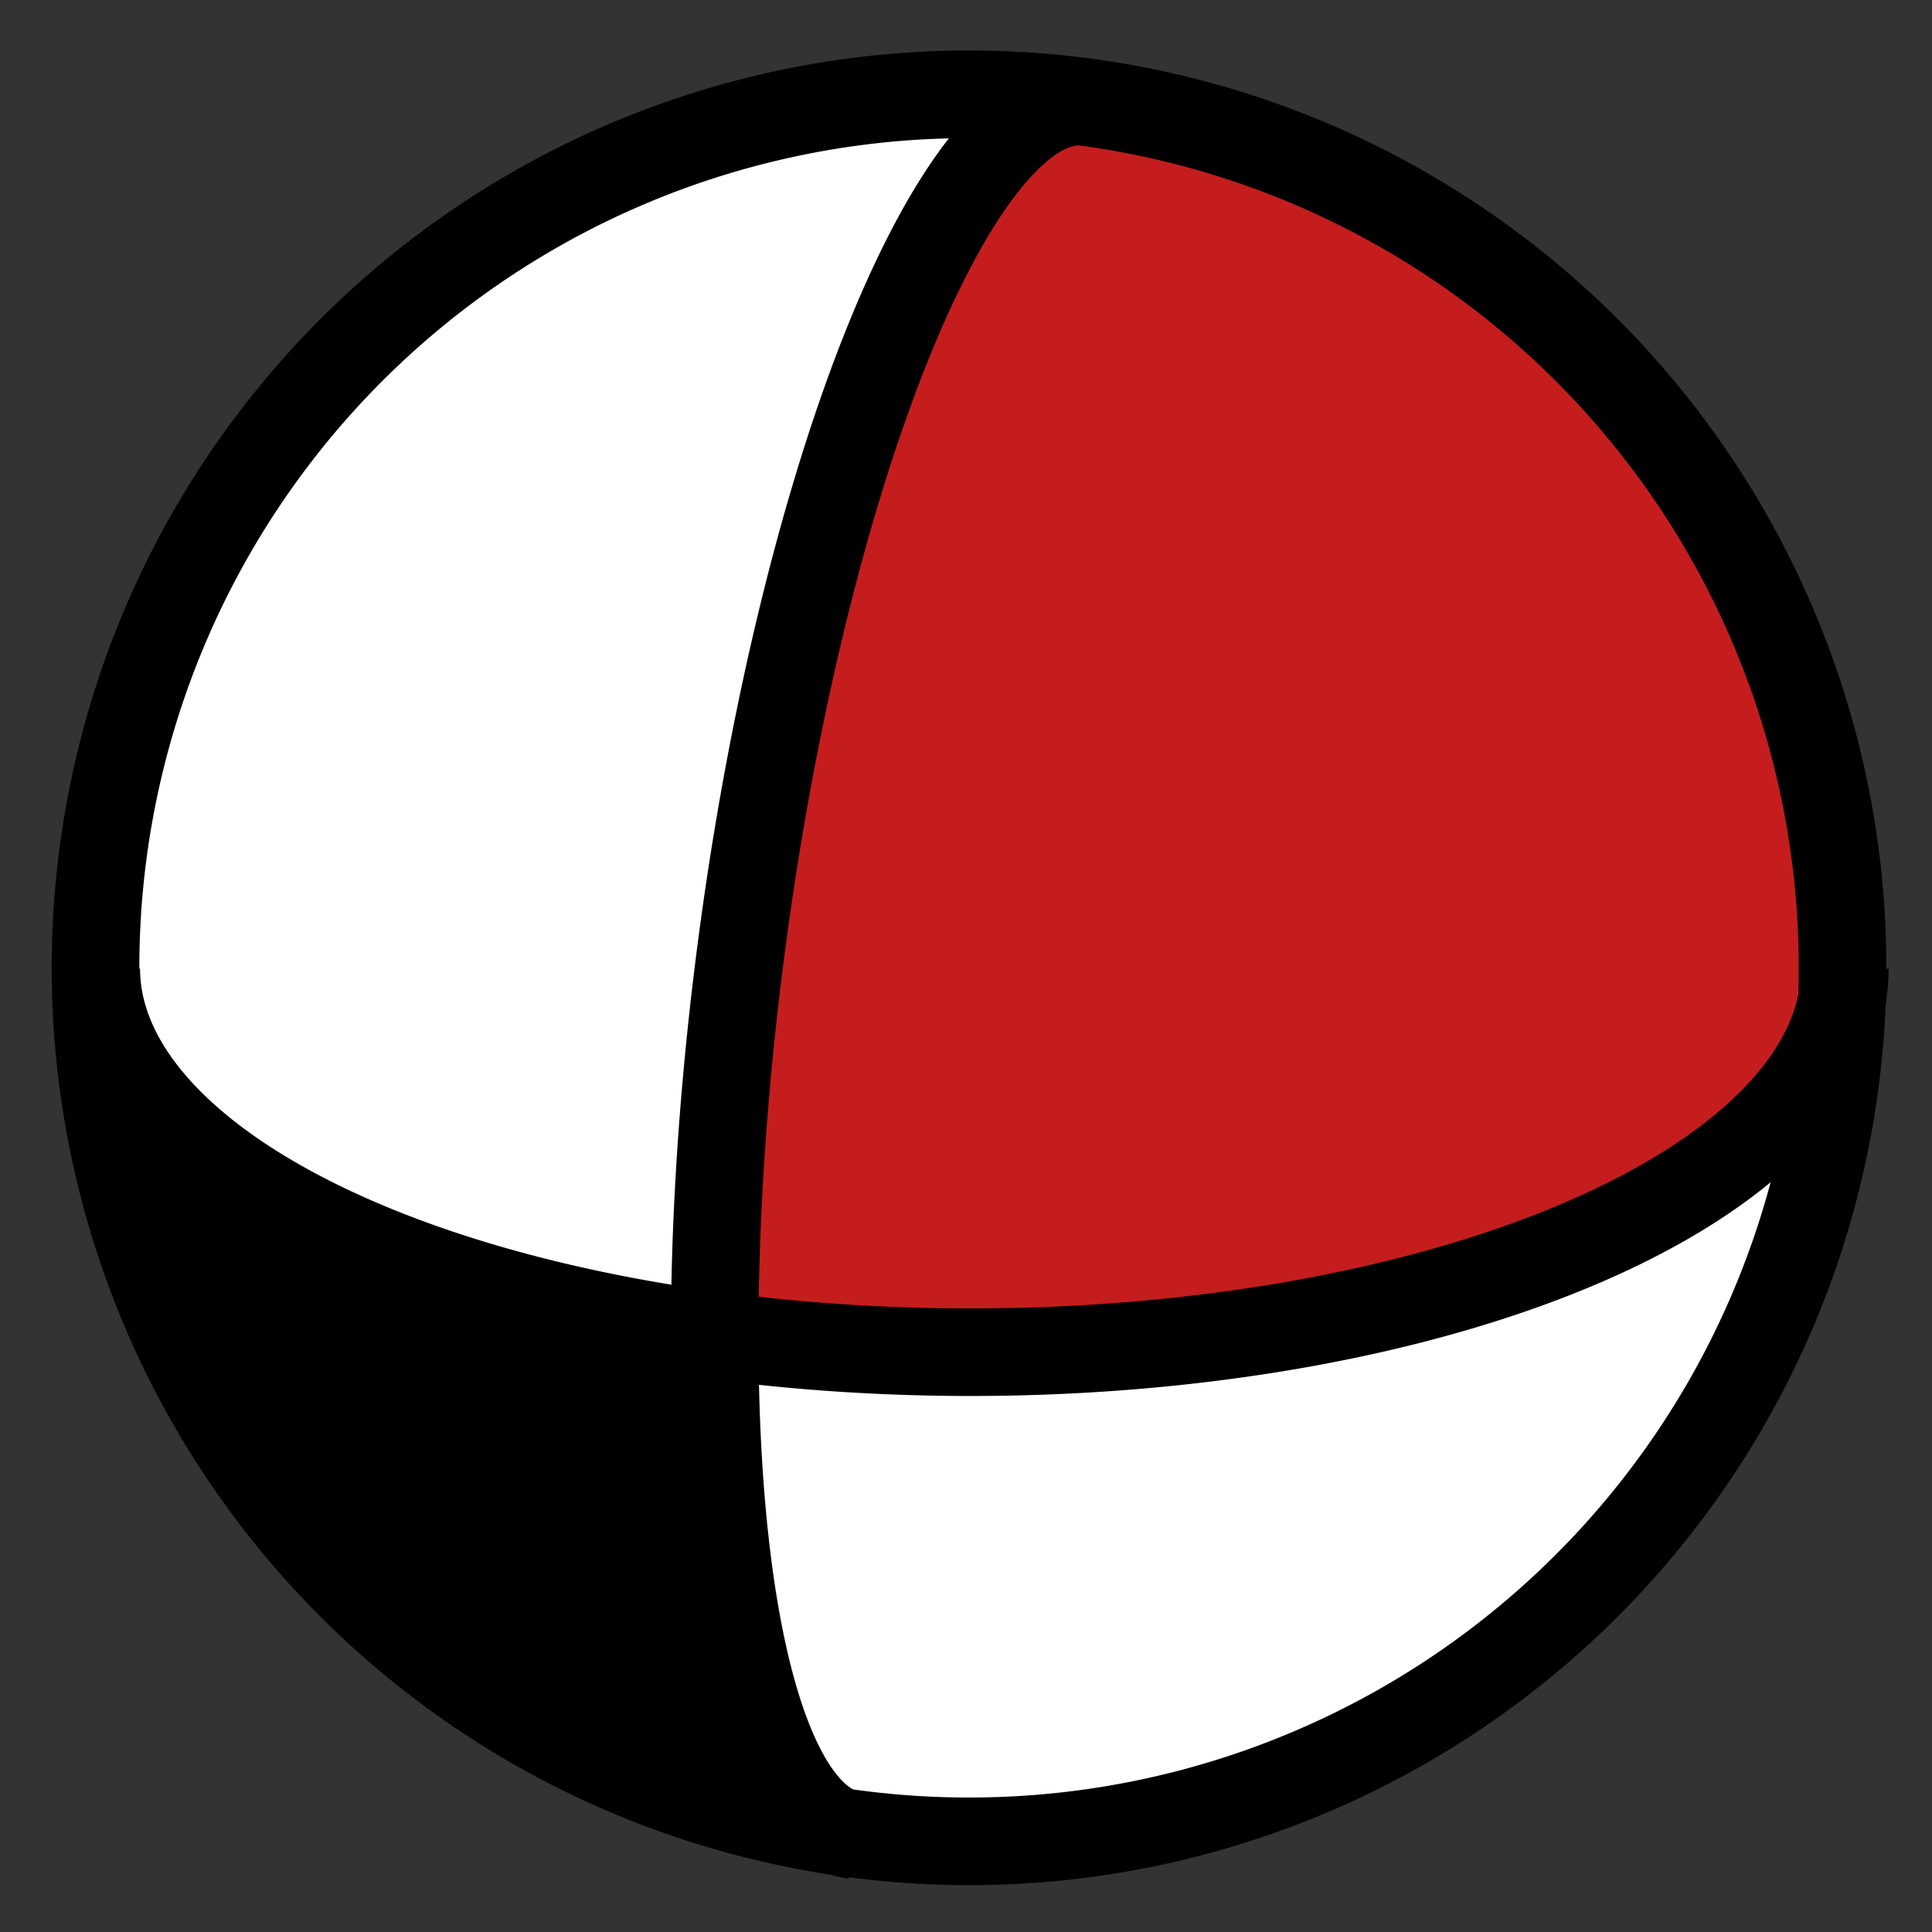 <?xml version="1.0" encoding="UTF-8" standalone="no"?>
<!-- Created with Inkscape (http://www.inkscape.org/) -->

<svg
   width="12"
   height="12"
   viewBox="0 0 3.175 3.175"
   version="1.1"
   id="svg1"
   inkscape:version="1.4 (e7c3feb100, 2024-10-09)"
   sodipodi:docname="ball.svg"
   xmlns:inkscape="http://www.inkscape.org/namespaces/inkscape"
   xmlns:sodipodi="http://sodipodi.sourceforge.net/DTD/sodipodi-0.dtd"
   xmlns="http://www.w3.org/2000/svg"
   xmlns:svg="http://www.w3.org/2000/svg">
  <rect x="0" y="0" width="3.175" height="3.175" fill="#333333" stroke="none"/>
  <sodipodi:namedview
     id="namedview1"
     pagecolor="#ffffff"
     bordercolor="#000000"
     borderopacity="0.25"
     inkscape:showpageshadow="2"
     inkscape:pageopacity="0.0"
     inkscape:pagecheckerboard="0"
     inkscape:deskcolor="#d1d1d1"
     inkscape:document-units="mm"
     inkscape:zoom="27.139743"
     inkscape:cx="9.6537393"
     inkscape:cy="1.2343522"
     inkscape:window-width="1920"
     inkscape:window-height="1125"
     inkscape:window-x="0"
     inkscape:window-y="0"
     inkscape:window-maximized="1"
     inkscape:current-layer="svg1" />
  <defs
     id="defs1" />
  <g
     inkscape:label="Layer 1"
     inkscape:groupmode="layer"
     id="layer1"
     transform="translate(-102.529,-148.624)" />
  <path
     id="rect40-5"
     style="fill:#ffffff;stroke-width:0.353"
     d="M 1.592,0.155 A 1.435,1.435 0 0 0 0.157,1.591 1.435,1.435 0 0 0 1.592,3.026 1.435,1.435 0 0 0 3.028,1.591 1.435,1.435 0 0 0 1.592,0.155 Z" />
  <path
     style="fill:#c51d1d;fill-opacity:1;stroke-width:0.011"
     d="m 1.326,2.223 c -0.029,-0.002 -0.07,-0.006 -0.089,-0.008 l -0.036,-0.004 0.004,-0.08 C 1.227,1.632 1.302,1.176 1.428,0.776 1.52,0.485 1.645,0.253 1.734,0.21 l 0.024,-0.012 0.076,0.014 c 0.547,0.101 0.994,0.517 1.135,1.054 0.033,0.127 0.044,0.207 0.045,0.331 l 5.209e-4,0.11 -0.021,0.039 c -0.088,0.168 -0.334,0.311 -0.692,0.4 -0.151,0.038 -0.305,0.062 -0.494,0.077 -0.082,0.007 -0.402,0.006 -0.483,-1.837e-4 z"
     id="path43" />
  <path
     id="path40"
     style="fill:none;stroke:#000000;stroke-width:0.144"
     d="M 3.028,1.591 A 1.435,1.435 0 0 1 1.592,3.026 1.435,1.435 0 0 1 0.157,1.591 1.435,1.435 0 0 1 1.592,0.155 1.435,1.435 0 0 1 3.028,1.591 Z" />
  <path
     style="fill:#000000;fill-opacity:1;stroke-width:0.011"
     d="M 1.157,2.901 C 1.078,2.873 0.954,2.811 0.877,2.763 0.596,2.583 0.382,2.31 0.276,1.994 c -0.012,-0.037 -0.022,-0.069 -0.021,-0.072 0.001,-0.003 0.016,0.005 0.033,0.018 0.174,0.131 0.46,0.24 0.768,0.295 l 0.075,0.013 5.54e-5,0.023 c 1.168e-4,0.048 0.012,0.213 0.02,0.289 0.011,0.103 0.037,0.231 0.061,0.306 0.012,0.037 0.017,0.059 0.013,0.059 -0.004,-1.536e-4 -0.034,-0.01 -0.069,-0.023 z"
     id="path44" />
  <g
     inkscape:label="Lines of Longitude"
     id="g41"
     transform="matrix(0.543,0,0,0.543,1.595,1.592)">
    <path
       id="path41"
       style="fill:none;stroke:#000000;stroke-width:0.265"
       transform="rotate(7.633)"
       d="m 0,2.646 a 0.696,2.646 0 0 1 -0.603,-1.323 0.696,2.646 0 0 1 0,-2.646 A 0.696,2.646 0 0 1 0,-2.646" />
  </g>
  <g
     inkscape:label="Lines of Latitude"
     id="g42"
     transform="matrix(0.543,0,0,0.543,1.595,1.592)">
    <path
       id="path42"
       style="fill:none;stroke:#000000;stroke-width:0.265"
       d="m 2.646,0 a 2.646,1.161 0 0 1 -1.323,1.005 2.646,1.161 0 0 1 -2.646,0 A 2.646,1.161 0 0 1 -2.646,0" />
  </g>
</svg>
